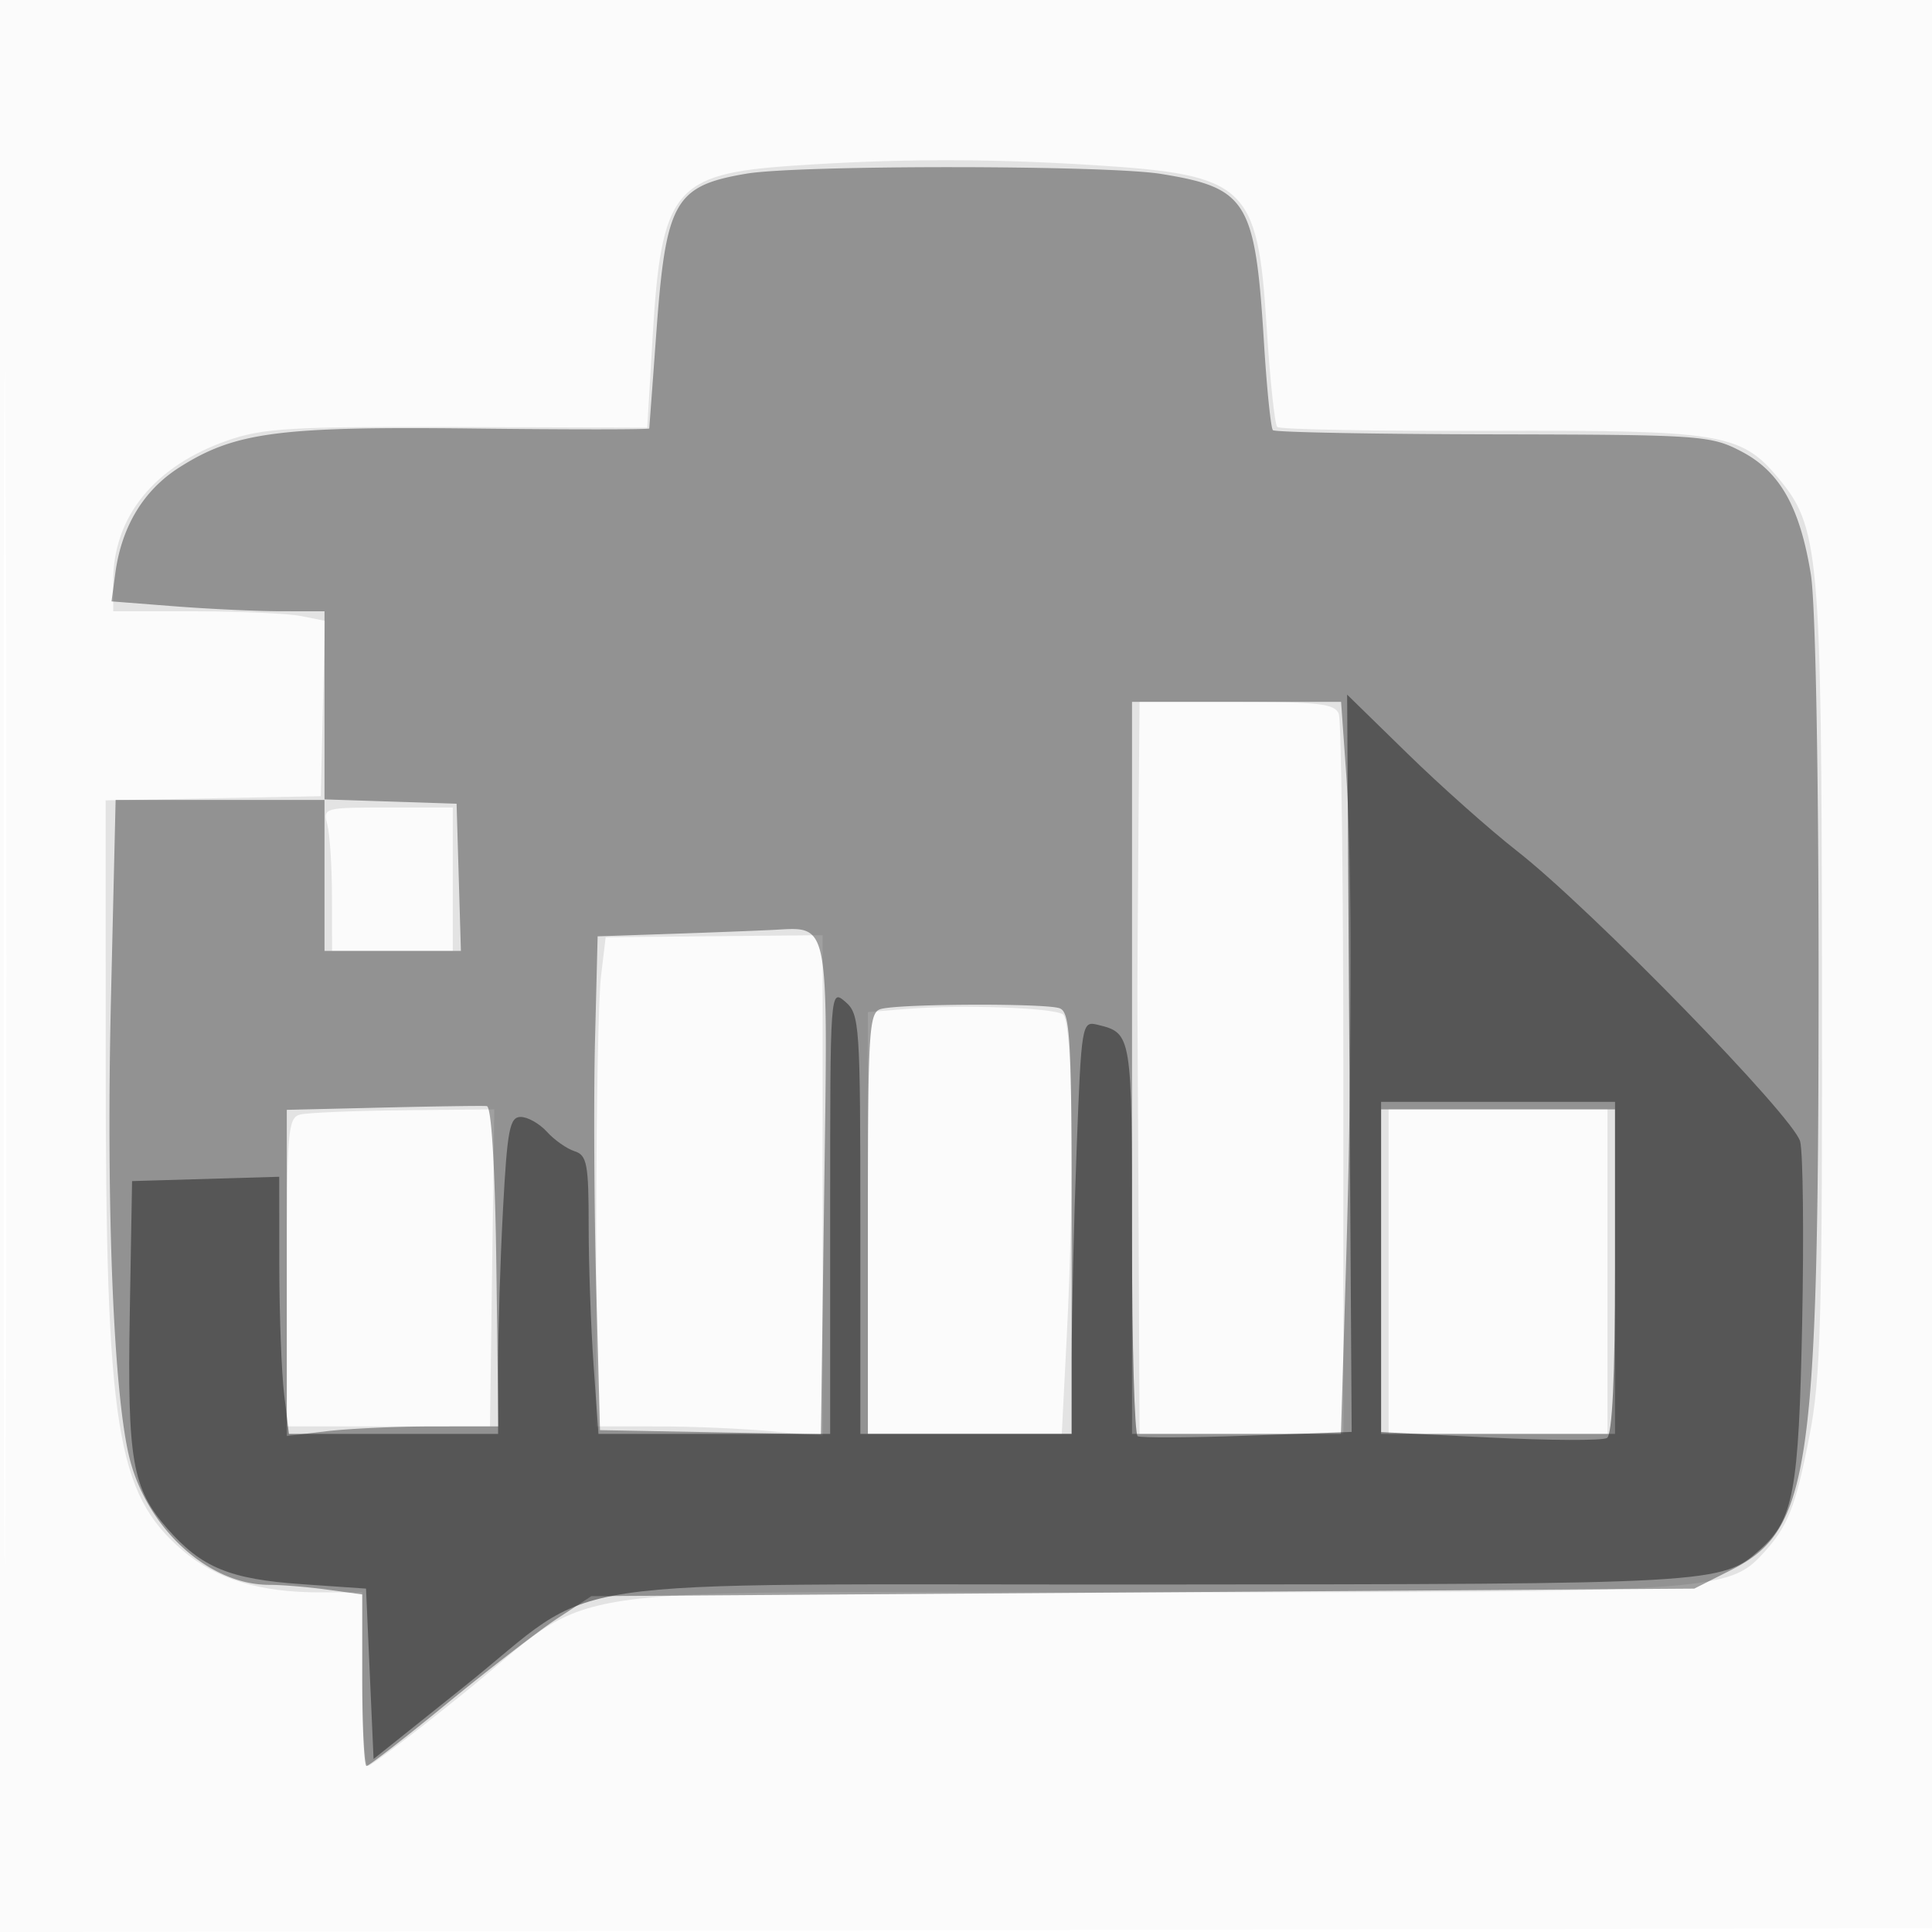 <svg xmlns="http://www.w3.org/2000/svg" width="256" height="256"><path fill="#212121" fill-opacity=".016" fill-rule="evenodd" d="M0 128.004v128.004l128.25-.254 128.25-.254.254-127.75L257.008 0H0zm.485.496c0 70.4.119 99.053.265 63.672s.146-92.98 0-128S.485 58.1.485 128.5"/><path fill="#212121" fill-opacity=".107" fill-rule="evenodd" d="M104.854 21.971c-15.498 1.065-17.225 3.189-18.375 22.611l-.716 12.083-25.131-.083c-22.062-.072-25.785.145-30.473 1.779C20.479 61.733 15 68.458 15 76.968V81h10.875c5.981 0 12.295.284 14.031.631l3.155.631-.28 11.619L42.5 105.5l-14.25.277-14.25.278.007 35.222c.01 47.872 1.401 56.636 10.181 64.152C28.655 209.253 34.381 211 42.443 211H48v11.5c0 6.325.337 11.498.75 11.496.413-.003 6.043-4.272 12.513-9.487C79.97 209.43 69.51 211 151.279 211c75.875 0 77.746-.119 82.405-5.232 3.24-3.557 4.226-6.069 6.075-15.484 1.504-7.658 1.717-15.447 1.665-60.784-.064-56.748-.325-59.664-5.929-66.323-4.833-5.745-7.655-6.196-38.103-6.092-15.15.052-27.819-.178-28.152-.512-.333-.333-.967-6.332-1.408-13.331-1.177-18.672-2.682-20.082-22.802-21.355-14.241-.901-26.208-.876-40.176.084m45.987 89.279c-.087 10.037-.141 20.275-.121 22.75.021 2.475.092 16.088.159 30.25L151 190h27v-46.918c0-25.805-.273-47.63-.607-48.5-.51-1.329-2.666-1.582-13.5-1.582H151zm-107.471-2c.331 1.237.609 5.513.616 9.5L44 126h16v-19h-8.617c-8.447 0-8.604.044-8.013 2.25m36.267 20.095c-.341 2.835-.624 17.417-.628 32.405L79 189l8.25.007c4.537.004 11.287.294 15 .645l6.75.637v-66.372l-14.372.137-14.372.136zm40.613 4.335-5.25.425V190h25.691l.651-12.75c1.067-20.932.818-42.033-.507-42.852-1.422-.879-13.42-1.297-20.585-.718m-80.5 14.009c-1.595.417-1.75 2.271-1.75 20.884V189h26.923l.288-21.001.289-21.001-12 .117c-6.6.064-12.788.323-13.75.574M184 168.5V190h29v-43h-29z"/><path fill="#212121" fill-opacity=".415" fill-rule="evenodd" d="M98.905 23.013c-9.499 1.606-10.662 3.644-11.925 20.891a4829 4829 0 0 1-.951 12.871c-.016.151-10.492.155-23.279.009-25.797-.295-31.604.469-38.947 5.126-4.776 3.029-7.692 7.841-8.528 14.075l-.496 3.702 8.36.65c4.599.358 10.948.654 14.111.657L43 81v25H15.321l-.616 26.25c-.665 28.278.371 53.192 2.547 61.31 2.479 9.247 10.54 16.44 18.424 16.44 1.675 0 5.133.286 7.684.636l4.64.636v11.364c0 6.25.256 11.364.568 11.364.313 0 5.151-3.755 10.75-8.345s12.174-9.653 14.608-11.25l4.425-2.905 73.075-.5 73.074-.5 4.948-2.5c10.351-5.23 11.511-13.083 11.526-78 .006-27.981-.414-50.118-1.023-53.871-1.454-8.961-4.099-13.643-9.214-16.313-4.077-2.127-5.323-2.213-32.901-2.264-15.765-.028-28.89-.277-29.167-.552-.276-.275-.806-5.45-1.179-11.5-1.161-18.883-2.204-20.599-13.649-22.456-7.252-1.177-48.028-1.2-54.936-.031M150 141.5V190h27.681l.657-21.75c.838-27.729.842-54.4.012-66.096L177.701 93H150zM43 115.961V126h18.072l-.286-9.75-.286-9.75-8.75-.289-8.75-.289zm45.845 7.783-9.655.326-.345 13.715c-.19 7.543-.12 22.265.155 32.715l.5 19 14.638.276 14.637.276.441-32.276c.494-36.19.734-34.948-6.657-34.567-2.233.115-8.404.356-13.714.535m27.905 9.945c-1.614.422-1.75 2.628-1.75 28.384V190h27v-27.893c0-24.512-.192-27.967-1.582-28.5-1.788-.686-20.982-.619-23.668.082m-66 13.07L38 147.06v43.219l5.25-.631c2.888-.347 9.196-.635 14.02-.639l8.77-.009-.27-21.167c-.168-13.176-.648-21.207-1.27-21.272-.55-.057-6.737.032-13.75.198M183 168.5V190h31v-43h-31z"/><path fill="#212121" fill-opacity=".527" fill-rule="evenodd" d="m178.802 140.888.302 48.848-13.802.496c-7.591.274-14.14.307-14.552.074s-.75-12.042-.75-26.243c0-27.142-.004-27.166-4.598-28.285-2.05-.499-2.112-.122-2.747 16.605-.357 9.415-.65 21.73-.652 27.367L142 190h-28v-27.778c0-26.54-.089-27.854-2-29.49-1.993-1.707-2-1.617-2 27.778V190H79.299l-.649-9.154c-.358-5.034-.65-13.329-.65-18.432 0-8.183-.221-9.349-1.868-9.872-1.028-.326-2.672-1.482-3.655-2.568-.983-1.085-2.548-1.974-3.478-1.974-1.46 0-1.781 1.664-2.345 12.157-.36 6.686-.654 16.136-.654 21V190H38.279l-.631-5.25c-.347-2.887-.635-10.554-.639-17.036L37 155.928l-9.75.286-9.75.286-.303 17.5c-.337 19.517.312 23.233 4.997 28.568 4.519 5.147 8.241 6.682 17.806 7.344l8.5.588.5 11.288.5 11.289 11.927-9.535c18.841-15.062 8.594-13.535 91.139-13.586 74.885-.046 75.556-.085 80.638-4.611 4.457-3.969 5.143-7.662 5.593-30.083.234-11.681.115-22.481-.264-24-.807-3.231-27.673-30.796-37.533-38.509-3.575-2.797-10.1-8.601-14.5-12.899l-8-7.814zM183 167.879v21.879l14.433.722c7.938.397 14.913.424 15.5.062.704-.435 1.067-8.13 1.067-22.601V146h-31z"/></svg>